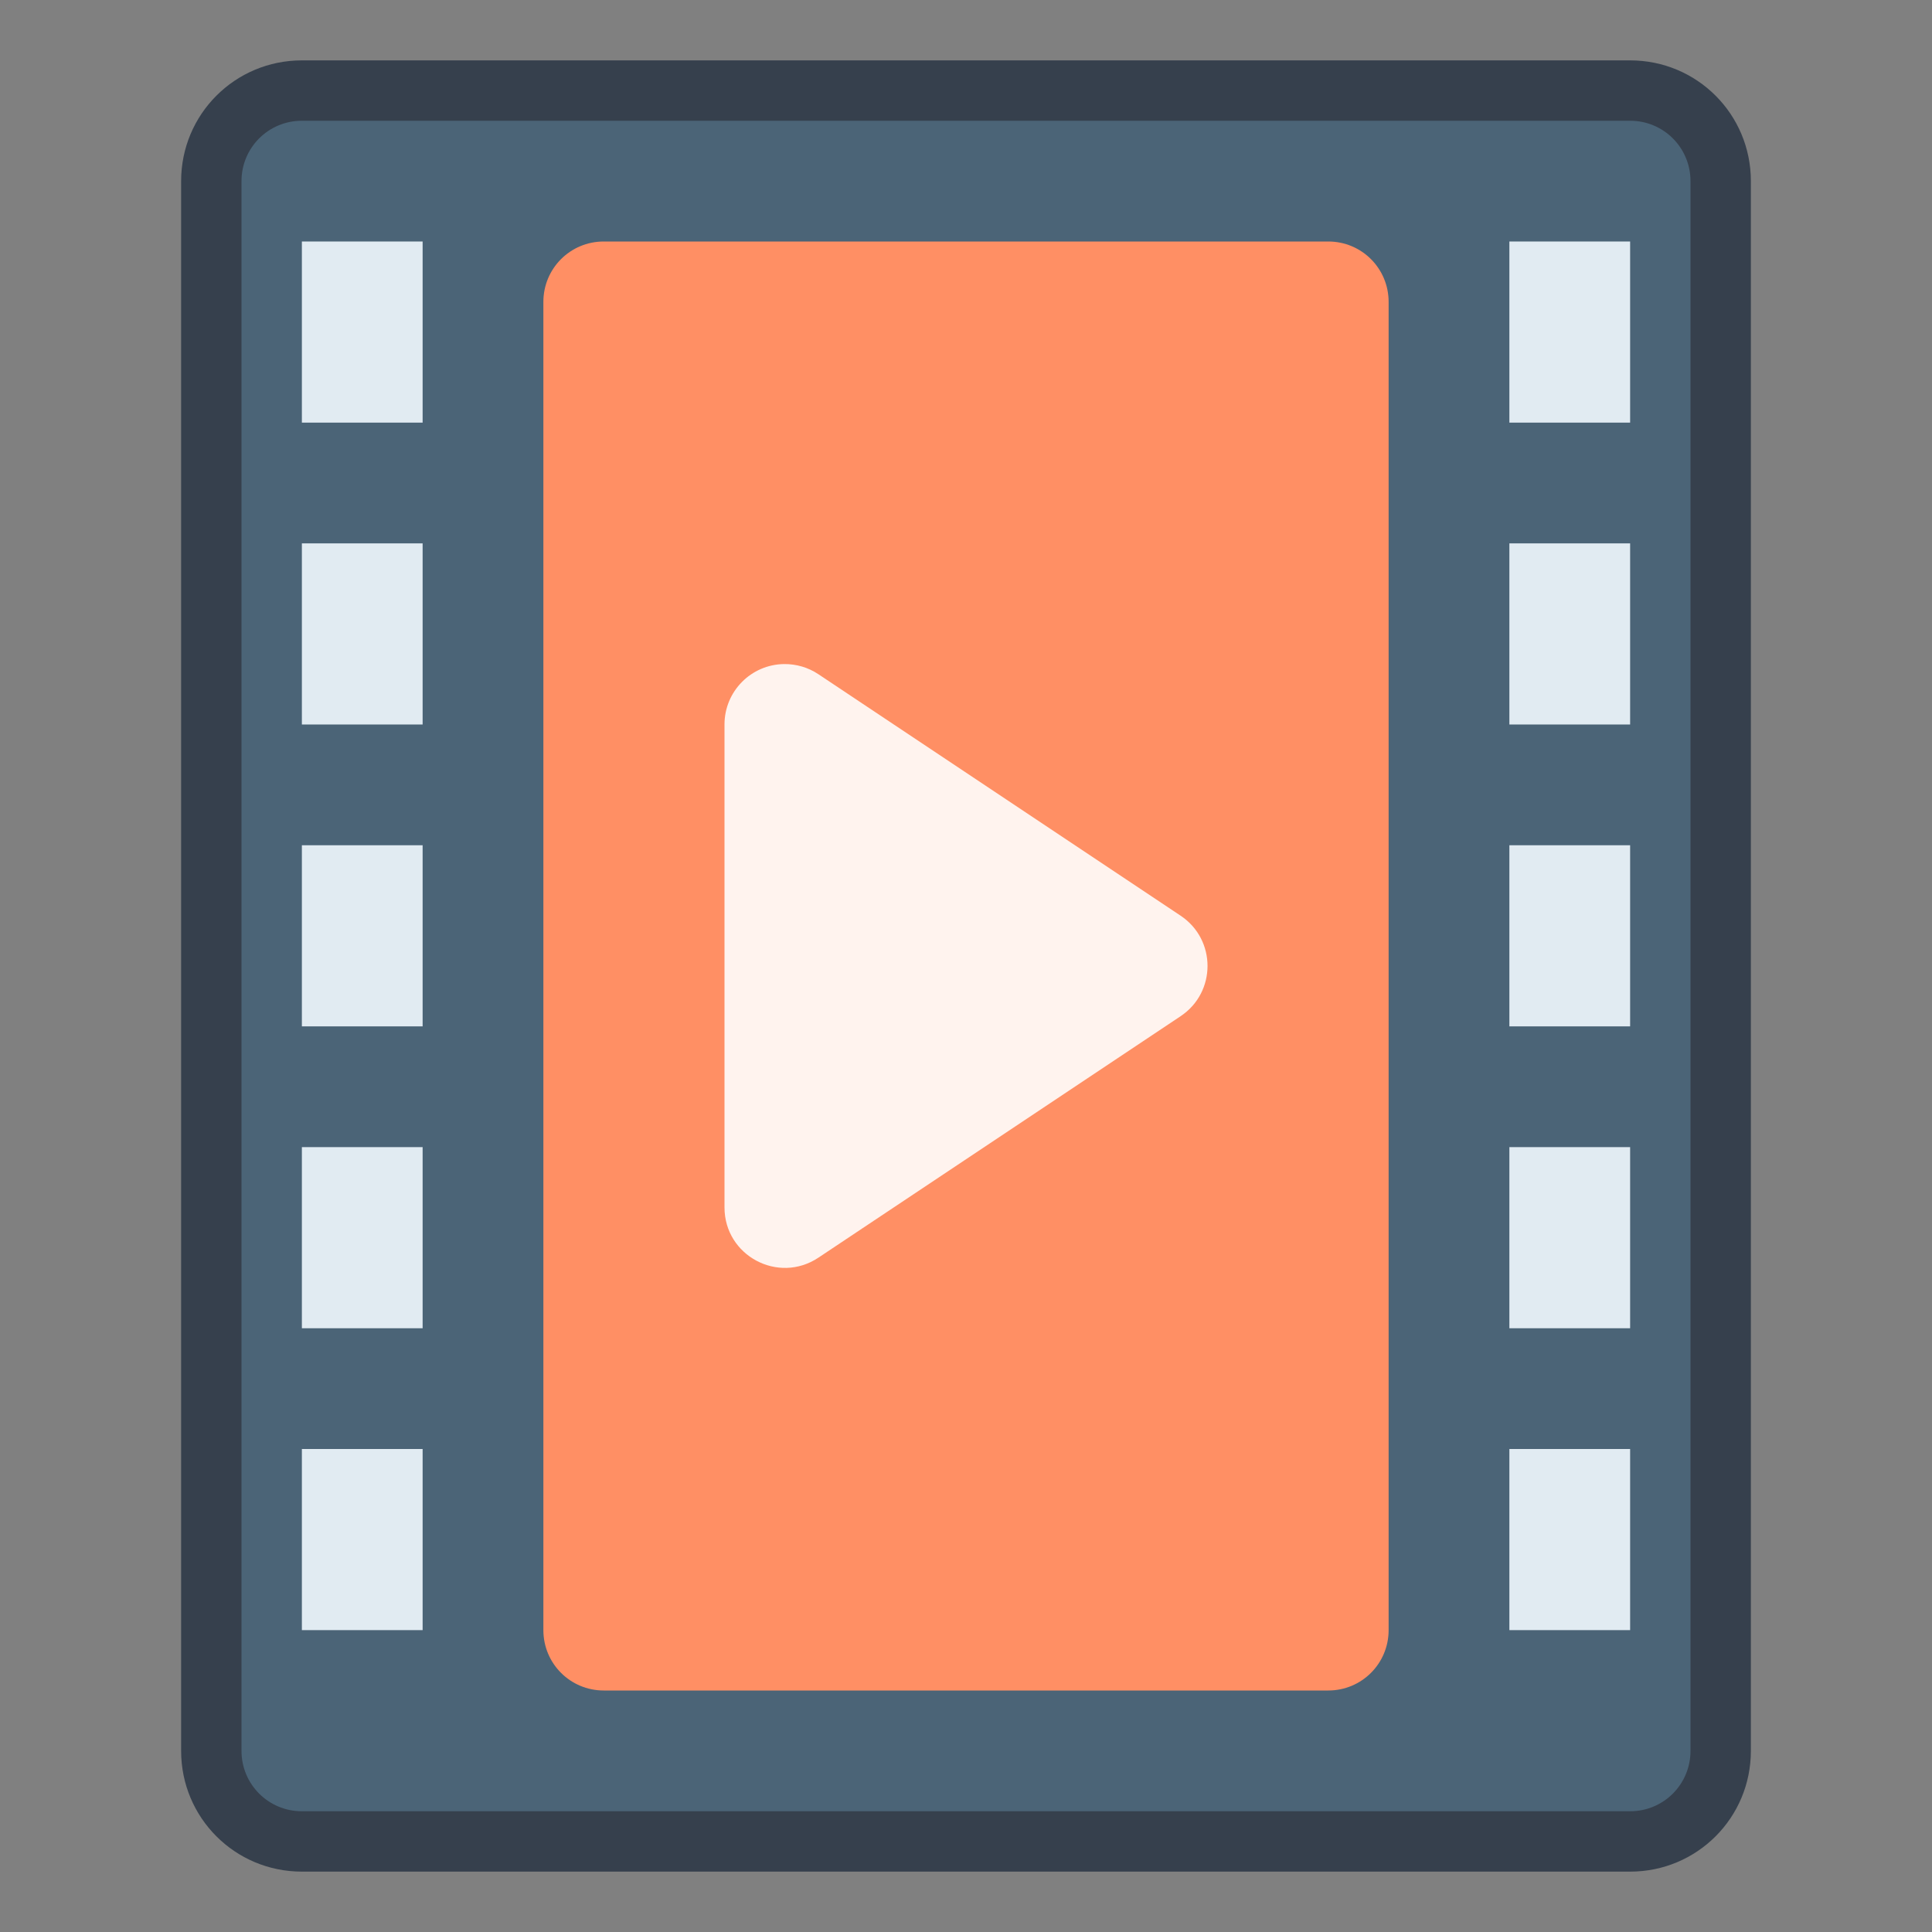 <?xml version="1.0" encoding="UTF-8" standalone="no"?>
<!-- Created with Inkscape (http://www.inkscape.org/) -->

<svg
   xmlns:dc="http://purl.org/dc/elements/1.1/"
   xmlns:cc="http://creativecommons.org/ns#"
   xmlns:rdf="http://www.w3.org/1999/02/22-rdf-syntax-ns#"
   xmlns:svg="http://www.w3.org/2000/svg"
   xmlns="http://www.w3.org/2000/svg"
   xmlns:sodipodi="http://sodipodi.sourceforge.net/DTD/sodipodi-0.dtd"
   xmlns:inkscape="http://www.inkscape.org/namespaces/inkscape"
   width="32"
   height="32"
   viewBox="0 0 32 32"
   version="1.1"
   id="svg8"
   inkscape:version="0.92.3 (2405546, 2018-03-11)"
   sodipodi:docname="video-x-matroska.svg">
  <rect x="0" y="0" width="32" height="32" fill="#808080" stroke="none"/>
  <title
     id="title7895">Antu icon Theme</title>
  <defs
     id="defs2">
    <style
       type="text/css"
       id="current-color-scheme">
      .ColorScheme-Text {
        color:#122036;
      }
      </style>
    <style
       type="text/css"
       id="current-color-scheme-7">
      .ColorScheme-Text {
        color:#122036;
      }
      </style>
    <style
       type="text/css"
       id="current-color-scheme-5">
      .ColorScheme-Text {
        color:#122036;
      }
      </style>
    <style
       type="text/css"
       id="current-color-scheme-0">
      .ColorScheme-Text {
        color:#122036;
      }
      </style>
    <style
       type="text/css"
       id="current-color-scheme-7-9">
      .ColorScheme-Text {
        color:#122036;
      }
      </style>
    <style
       type="text/css"
       id="current-color-scheme-5-3">
      .ColorScheme-Text {
        color:#122036;
      }
      </style>
    <style
       type="text/css"
       id="current-color-scheme-79">
      .ColorScheme-Text {
        color:#122036;
      }
      </style>
    <style
       type="text/css"
       id="current-color-scheme-7-2">
      .ColorScheme-Text {
        color:#122036;
      }
      </style>
    <style
       type="text/css"
       id="current-color-scheme-5-0">
      .ColorScheme-Text {
        color:#122036;
      }
      </style>
  </defs>
  <sodipodi:namedview
     id="base"
     pagecolor="#ffffff"
     bordercolor="#666666"
     borderopacity="1.0"
     inkscape:pageopacity="0.0"
     inkscape:pageshadow="2"
     inkscape:zoom="11.313708"
     inkscape:cx="12.315444"
     inkscape:cy="25.499089"
     inkscape:document-units="px"
     inkscape:current-layer="g3498"
     showgrid="true"
     units="px"
     inkscape:window-width="1874"
     inkscape:window-height="1141"
     inkscape:window-x="46"
     inkscape:window-y="30"
     inkscape:window-maximized="1"
     objecttolerance="10"
     gridtolerance="10"
     guidetolerance="10">
    <inkscape:grid
       type="xygrid"
       id="grid7897"
       empspacing="4" />
  </sodipodi:namedview>
  <g
     inkscape:label="Capa 1"
     inkscape:groupmode="layer"
     id="layer1"
     transform="translate(0,-282.65)">
    <g
       id="g4154"
       transform="translate(18.25,1.25)">
      <g
         id="g3498"
         transform="translate(7.75,-738.962)">
        <path
           inkscape:connector-curvature="0"
           style="opacity:1;fill:#36404d;fill-opacity:1;stroke:none;stroke-width:2;stroke-linecap:round;stroke-linejoin:round;stroke-miterlimit:4;stroke-dasharray:none;stroke-opacity:1"
           d="M -21,1021.362 H 1 c 1.108,0 2,0.892 2,2 v 26 c 0,1.108 -0.892,2 -2,2 H -21 c -1.108,0 -2,-0.892 -2,-2 v -26 c 0,-1.108 0.892,-2 2,-2 z"
           id="rect827" />
        <path
           inkscape:connector-curvature="0"
           style="opacity:1;fill:#4b6477;fill-opacity:1;stroke:none;stroke-width:2;stroke-linecap:round;stroke-linejoin:round;stroke-miterlimit:4;stroke-dasharray:none;stroke-opacity:1"
           d="M -21,1022.362 H 1 c 0.554,0 1,0.446 1,1 v 26 c 0,0.554 -0.446,1 -1,1 H -21 c -0.554,0 -1,-0.446 -1,-1 v -26 c 0,-0.554 0.446,-1 1,-1 z"
           id="rect829" />
        <path
           sodipodi:nodetypes="ccccccccccccccccccccccccc"
           inkscape:connector-curvature="0"
           style="opacity:1;fill:#e1ebf2;fill-opacity:1;stroke:none;stroke-width:2.234;stroke-linecap:round;stroke-linejoin:round;stroke-miterlimit:4;stroke-dasharray:none;stroke-opacity:1"
           d="m -21,1024.362 v 3 h 2 v -3 z m 0,5 v 3 h 2 v -3 z m 0,5 v 3 h 2 v -3 z m 0,5 v 3 h 2 v -3 z m 0,5 v 3 h 2 v -3 z"
           id="path1665-9-3-9" />
        <path
           sodipodi:nodetypes="ccccccccccccccccccccccccc"
           inkscape:connector-curvature="0"
           style="opacity:1;fill:#e1ebf2;fill-opacity:1;stroke:none;stroke-width:2.234;stroke-linecap:round;stroke-linejoin:round;stroke-miterlimit:4;stroke-dasharray:none;stroke-opacity:1"
           d="m -1,1024.362 v 3 h 2 v -3 z m 0,5 v 3 h 2 v -3 z m 0,5 v 3 h 2 v -3 z m 0,5 v 3 h 2 v -3 z m 0,5 v 3 h 2 v -3 z"
           id="path1665-9-3-9-0" />
        <path
           style="fill:#ff8f64;fill-opacity:1;stroke:none;stroke-width:0.8;stroke-linecap:round;stroke-linejoin:round;stroke-miterlimit:4;stroke-dasharray:none;stroke-opacity:1"
           d="m -16,1024.362 h 12 c 0.554,0 1,0.446 1,1 v 22 c 0,0.554 -0.446,1 -1,1 H -16 c -0.554,0 -1,-0.446 -1,-1 v -22 c 0,-0.554 0.446,-1 1,-1 z"
           id="rect3210"
           inkscape:connector-curvature="0" />
        <g
           id="Page-1"
           style="fill:#fff3ee;fill-rule:evenodd;stroke:none;stroke-width:1;stroke-linejoin:round;fill-opacity:1"
           transform="translate(-32,1031.361)">
          <g
             transform="translate(-532,-115)"
             id="Artboard-4"
             style="stroke:#333333;stroke-width:2;fill:#fff3ee;fill-opacity:1">
            <g
               transform="translate(532,115)"
               id="12"
               style="fill:#fff3ee;fill-opacity:1">
              <path
                 sodipodi:nodetypes="cccccccc"
                 inkscape:connector-curvature="0"
                 id="Triangle-1-28"
                 d="M 18.988,0 C 18.441,0.006 18,0.452 18,1 v 8 c 1.71e-4,0.799 0.89,1.275 1.555,0.832 l 6,-4 c 0.594,-0.396 0.594,-1.268 0,-1.664 l -6,-4 C 19.387,0.056 19.19,-0.002 18.988,0 Z"
                 style="color:#000000;font-style:normal;font-variant:normal;font-weight:normal;font-stretch:normal;font-size:medium;line-height:normal;font-family:sans-serif;font-variant-ligatures:normal;font-variant-position:normal;font-variant-caps:normal;font-variant-numeric:normal;font-variant-alternates:normal;font-feature-settings:normal;text-indent:0;text-align:start;text-decoration:none;text-decoration-line:none;text-decoration-style:solid;text-decoration-color:#000000;letter-spacing:normal;word-spacing:normal;text-transform:none;writing-mode:lr-tb;direction:ltr;text-orientation:mixed;dominant-baseline:auto;baseline-shift:baseline;text-anchor:start;white-space:normal;shape-padding:0;clip-rule:nonzero;display:inline;overflow:visible;visibility:visible;opacity:1;isolation:auto;mix-blend-mode:normal;color-interpolation:sRGB;color-interpolation-filters:linearRGB;solid-color:#000000;solid-opacity:1;vector-effect:none;fill:#fff3ee;fill-opacity:1;fill-rule:nonzero;stroke:none;stroke-width:2;stroke-linecap:butt;stroke-linejoin:miter;stroke-miterlimit:4;stroke-dasharray:none;stroke-dashoffset:0;stroke-opacity:1;color-rendering:auto;image-rendering:auto;shape-rendering:auto;text-rendering:auto;enable-background:accumulate" />
            </g>
          </g>
        </g>
      </g>
    </g>
  </g>
</svg>
